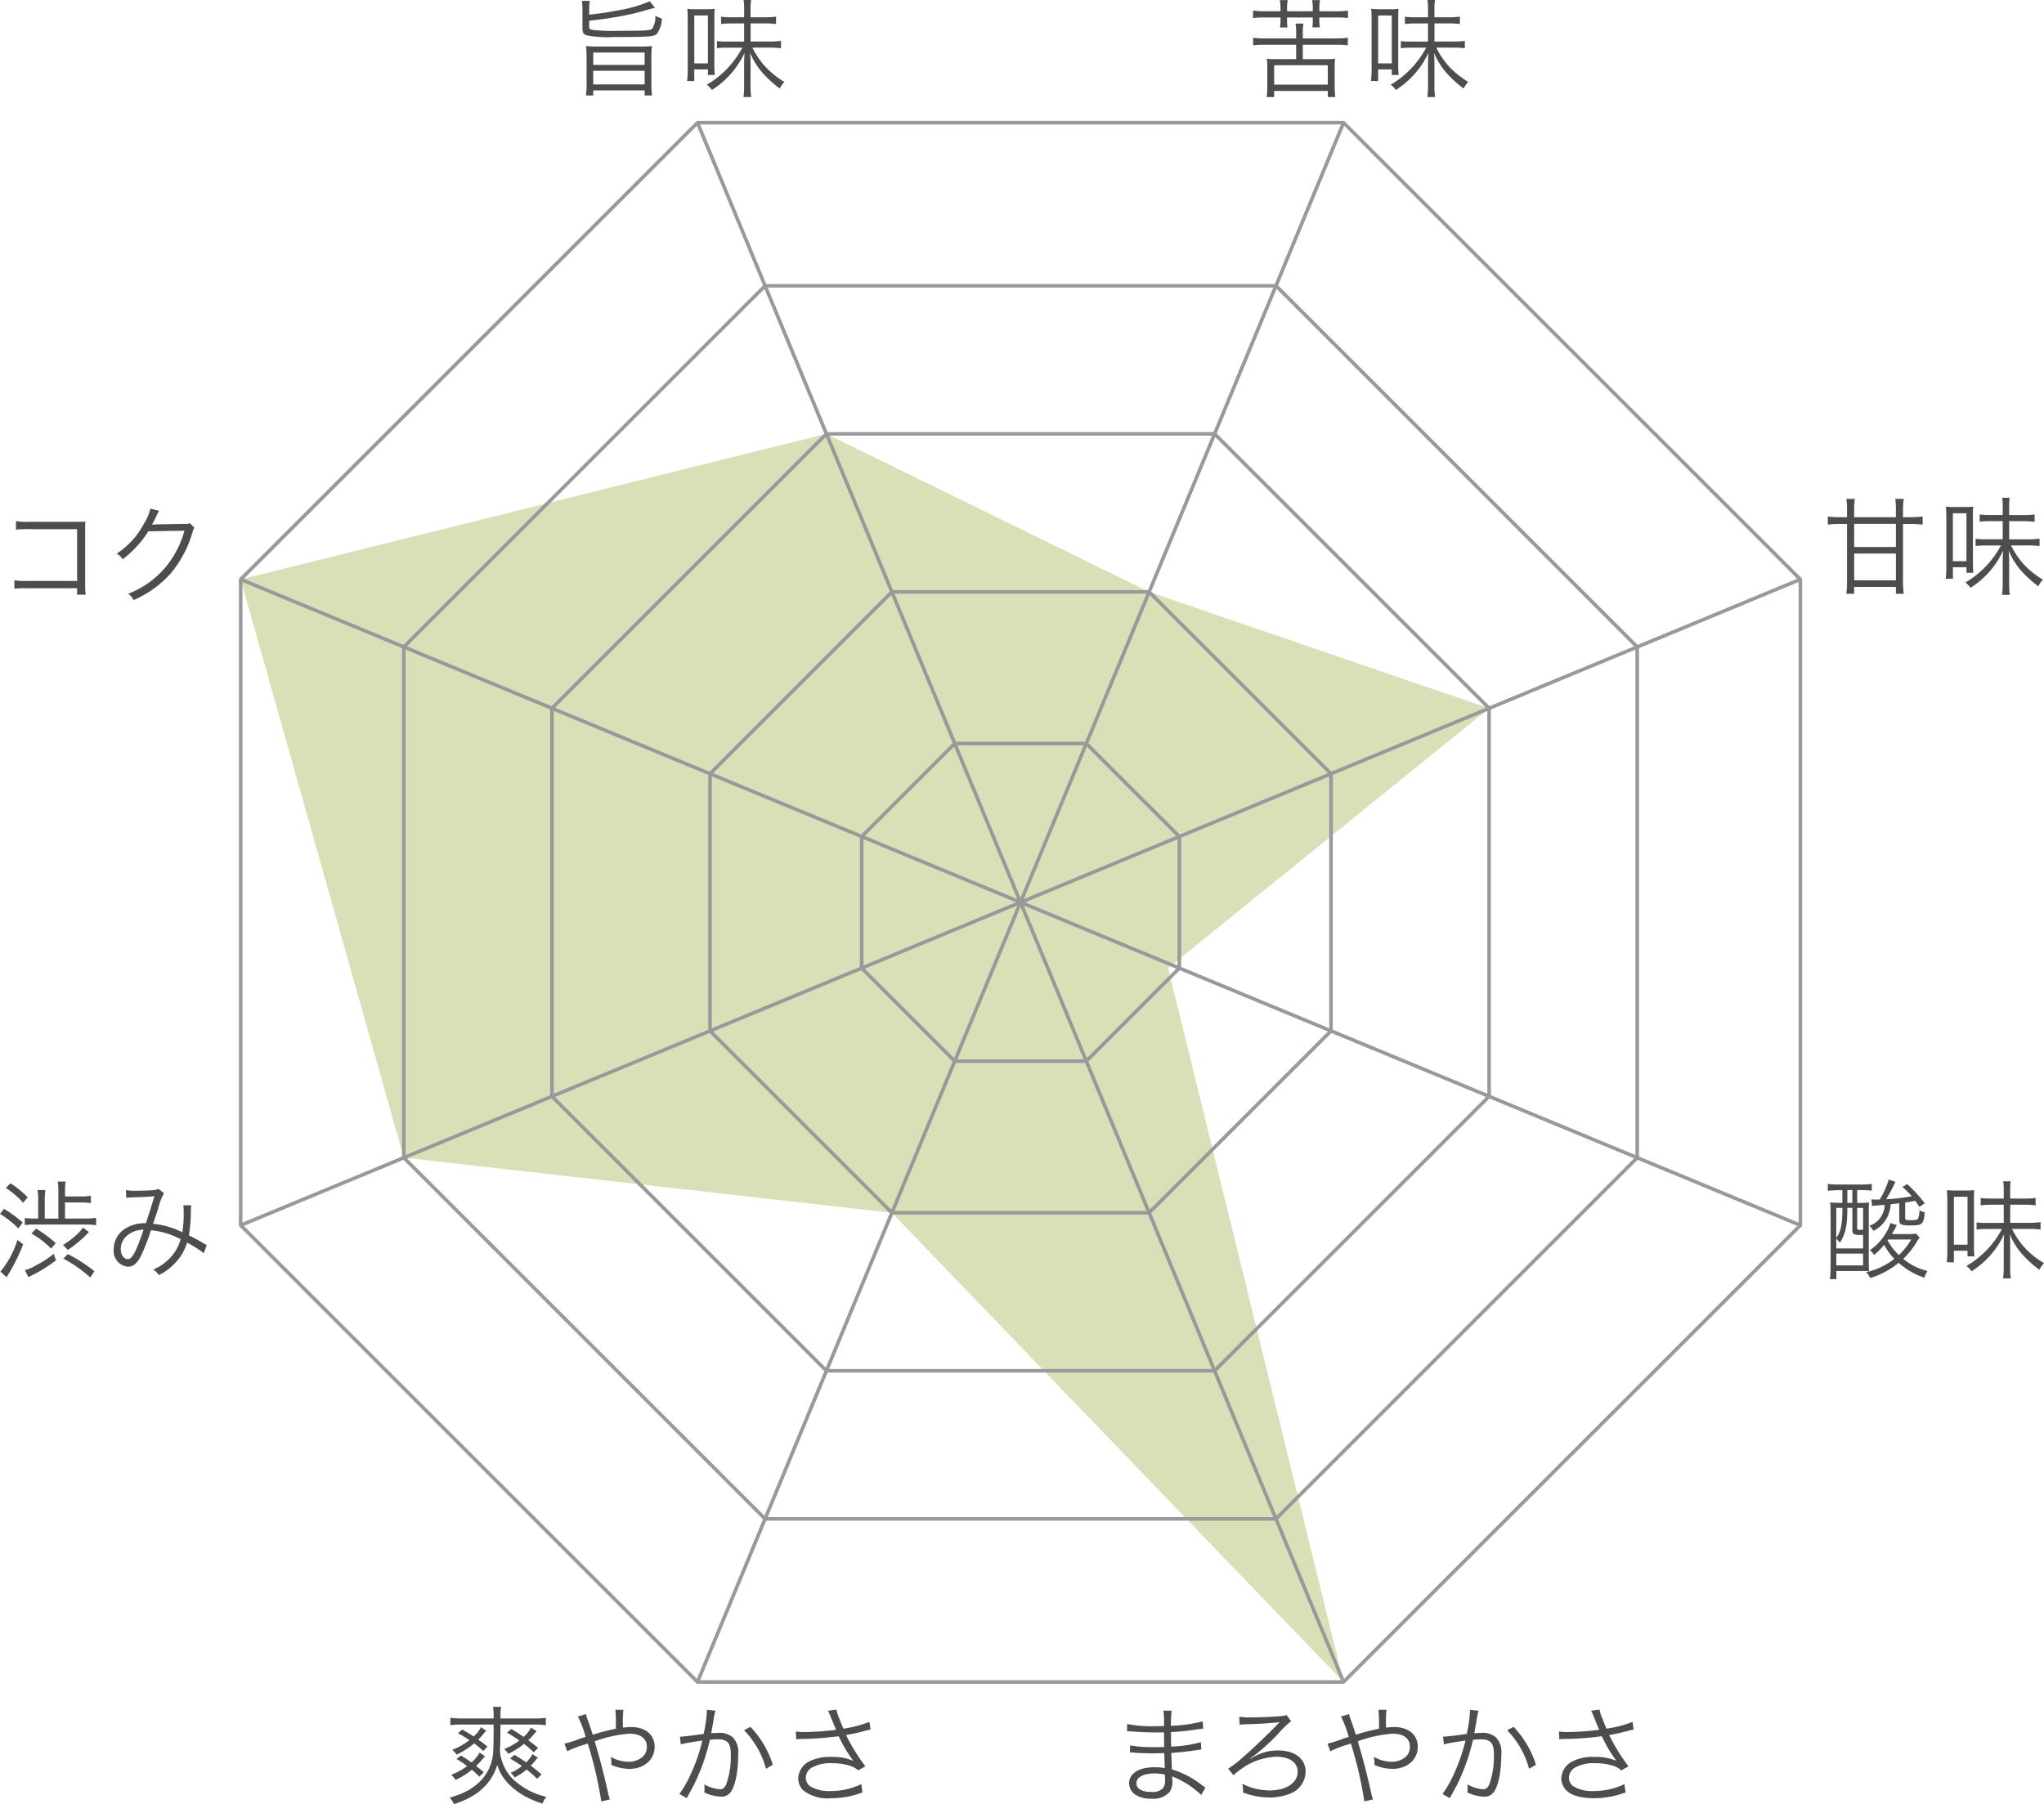 <svg id="lineup_bancha_graph" xmlns="http://www.w3.org/2000/svg" width="285.778" height="252.306" viewBox="0 0 285.778 252.306">
  <path id="パス_1031" data-name="パス 1031" d="M1175.875,1317.934l-45.118-22.1-81.9,20.35,22.81,80.877,68.24,7.7,63.144,65.62-24.526-99.841,44.876-36.327Z" transform="translate(-1015.212 -1235.158)" fill="#dbdfb8"/>
  <path id="パス_1032" data-name="パス 1032" d="M1193.608,1275.124h-71.429l-50.508,50.508v71.429l50.508,50.508h71.429l50.508-50.508v-71.429Z" transform="translate(-1015.212 -1235.158)" fill="none" stroke="#999" stroke-miterlimit="10" stroke-width="0.5"/>
  <path id="パス_1033" data-name="パス 1033" d="M1185.03,1295.833h-54.273l-38.377,38.377v54.273l38.377,38.377h54.273l38.377-38.377v-54.273Z" transform="translate(-1015.212 -1235.158)" fill="none" stroke="#999" stroke-miterlimit="10" stroke-width="0.5"/>
  <path id="パス_1034" data-name="パス 1034" d="M1175.875,1317.934h-35.964l-25.43,25.43v35.963l25.43,25.43h35.964l25.43-25.43v-35.963Z" transform="translate(-1015.212 -1235.158)" fill="none" stroke="#999" stroke-miterlimit="10" stroke-width="0.5"/>
  <path id="パス_1035" data-name="パス 1035" d="M1167.092,1339.14h-18.4l-13.008,13.008v18.4l13.008,13.008h18.4l13.008-13.008v-18.4Z" transform="translate(-1015.212 -1235.158)" fill="none" stroke="#999" stroke-miterlimit="10" stroke-width="0.5"/>
  <g id="グループ_206" data-name="グループ 206" transform="translate(-1015.212 -1235.158)">
    <path id="パス_1036" data-name="パス 1036" d="M1097.586,1238.848c0,.33.09.405.495.495a25.668,25.668,0,0,0,3.675.12c3.8,0,4.364-.03,4.649-.3a3.276,3.276,0,0,0,.436-1.815,3.589,3.589,0,0,0,.914.405,3.811,3.811,0,0,1-.7,2.13c-.436.4-.945.45-5.986.45a16.053,16.053,0,0,1-3.794-.225c-.48-.15-.63-.39-.63-1.02v-2.52a6.591,6.591,0,0,0-.09-1.29h1.125a5.019,5.019,0,0,0-.09,1.23v.7c1.529-.165,2.654-.33,3.854-.57a19.127,19.127,0,0,0,4.605-1.3l.735.9c-2.774.78-2.774.78-4.08,1.05-1.875.36-3.135.555-5.114.765Zm6.96,2.82a13.952,13.952,0,0,0,1.814-.075,13.99,13.99,0,0,0-.075,1.83v3.225a13.289,13.289,0,0,0,.09,1.86h-1.034v-.705h-7.186v.705h-1.019a13.133,13.133,0,0,0,.09-1.86v-3.225c0-.84-.031-1.335-.076-1.83a13.183,13.183,0,0,0,1.8.075Zm-6.391,2.565h7.186v-1.725h-7.186Zm0,2.73h7.186v-1.905h-7.186Z" fill="#4d4d4d"/>
    <path id="パス_1037" data-name="パス 1037" d="M1111.276,1246.483a11.993,11.993,0,0,0,.09-1.62v-7.02c0-.615-.029-1.11-.059-1.455a9.152,9.152,0,0,0,1.229.06h1.335a9.67,9.67,0,0,0,1.261-.06,12.987,12.987,0,0,0-.045,1.4v6.21a16.376,16.376,0,0,0,.06,1.65h-.96v-.78h-1.906v1.62Zm1.005-2.46h1.906v-6.7h-1.906Zm9.855-6.45a10.446,10.446,0,0,0,1.575-.09v1.035a11.84,11.84,0,0,0-1.59-.09h-1.965v2.535h2.535a11.977,11.977,0,0,0,1.71-.09v1.035a11.737,11.737,0,0,0-1.695-.09h-2.3a11.775,11.775,0,0,0,1.651,2.49,12.109,12.109,0,0,0,2.819,2.3,3.968,3.968,0,0,0-.645.93,16.539,16.539,0,0,1-2.415-2.2,10.1,10.1,0,0,1-1.724-2.79c.045.555.059.975.059,1.65v2.94a10.46,10.46,0,0,0,.09,1.59h-1.08a12.135,12.135,0,0,0,.09-1.59v-2.94c0-.57,0-.765.06-1.65a12.235,12.235,0,0,1-4.559,5.19,3.357,3.357,0,0,0-.721-.735,13.086,13.086,0,0,0,4.965-5.175h-2.1a8.644,8.644,0,0,0-1.44.075v-1.005a8.729,8.729,0,0,0,1.455.075h2.34v-2.535h-1.68a11.959,11.959,0,0,0-1.545.075V1237.5a14.8,14.8,0,0,0,1.545.075h1.68v-1.2a6.6,6.6,0,0,0-.074-1.215h1.05a6.679,6.679,0,0,0-.076,1.215v1.2Z" fill="#4d4d4d"/>
  </g>
  <g id="グループ_207" data-name="グループ 207" transform="translate(-1015.212 -1235.158)">
    <path id="パス_1038" data-name="パス 1038" d="M1194.241,1236.253a6.319,6.319,0,0,0-.091-1.08h1.1a6.3,6.3,0,0,0-.091,1.08v.48h3.6v-.48a6.432,6.432,0,0,0-.09-1.08h1.095a6.072,6.072,0,0,0-.09,1.08v.48h2.324a11.927,11.927,0,0,0,1.681-.09v1.035a12.4,12.4,0,0,0-1.681-.075h-2.324v.405a5.33,5.33,0,0,0,.074.975h-1.05a6.662,6.662,0,0,0,.061-.975v-.405h-3.6v.405a6.624,6.624,0,0,0,.061.99h-1.05a6.337,6.337,0,0,0,.075-.99v-.405h-2.176a12.132,12.132,0,0,0-1.664.075v-1.035a11.947,11.947,0,0,0,1.664.09h2.176Zm6.555,7.17a7.249,7.249,0,0,0,1.095-.06,7.118,7.118,0,0,0-.076,1.2v2.805a9.919,9.919,0,0,0,.09,1.365h-1.049v-.855h-7.5v.855h-1.05a10.273,10.273,0,0,0,.09-1.365v-2.805a7.469,7.469,0,0,0-.075-1.2,7.232,7.232,0,0,0,1.095.06h3.015v-2.01h-4.32a15.771,15.771,0,0,0-1.695.075v-1.05a11.851,11.851,0,0,0,1.695.09h4.32v-.855a5.25,5.25,0,0,0-.09-1.215h1.109a6.8,6.8,0,0,0-.09,1.215v.855h4.606a11.839,11.839,0,0,0,1.694-.09v1.05a16.174,16.174,0,0,0-1.694-.075h-4.606v2.01Zm-7.44,3.57h7.5v-2.715h-7.5Z" fill="#4d4d4d"/>
    <path id="パス_1039" data-name="パス 1039" d="M1206.891,1246.483a12.156,12.156,0,0,0,.09-1.62v-7.02c0-.615-.03-1.11-.06-1.455a9.15,9.15,0,0,0,1.229.06h1.335a9.661,9.661,0,0,0,1.261-.06,12.953,12.953,0,0,0-.045,1.4v6.21a16.34,16.34,0,0,0,.06,1.65h-.96v-.78H1207.9v1.62Zm1.005-2.46h1.905v-6.7H1207.9Zm9.854-6.45a10.443,10.443,0,0,0,1.575-.09v1.035a11.836,11.836,0,0,0-1.59-.09h-1.964v2.535h2.535a12,12,0,0,0,1.71-.09v1.035a11.763,11.763,0,0,0-1.7-.09h-2.295a11.813,11.813,0,0,0,1.651,2.49,12.127,12.127,0,0,0,2.819,2.3,3.935,3.935,0,0,0-.644.93,16.432,16.432,0,0,1-2.415-2.2,10.076,10.076,0,0,1-1.725-2.79c.045.555.06.975.06,1.65v2.94a10.467,10.467,0,0,0,.089,1.59h-1.08a12.157,12.157,0,0,0,.09-1.59v-2.94c0-.57,0-.765.061-1.65a12.244,12.244,0,0,1-4.56,5.19,3.313,3.313,0,0,0-.721-.735,13.086,13.086,0,0,0,4.965-5.175h-2.1a8.667,8.667,0,0,0-1.441.075v-1.005a8.731,8.731,0,0,0,1.455.075h2.34v-2.535h-1.68a11.932,11.932,0,0,0-1.544.075V1237.5a14.775,14.775,0,0,0,1.544.075h1.68v-1.2a6.513,6.513,0,0,0-.074-1.215h1.05a6.705,6.705,0,0,0-.075,1.215v1.2Z" fill="#4d4d4d"/>
  </g>
  <g id="グループ_208" data-name="グループ 208" transform="translate(-1015.212 -1235.158)">
    <path id="パス_1040" data-name="パス 1040" d="M1280.286,1306.648a11.242,11.242,0,0,0-.09-1.725h1.186a11.282,11.282,0,0,0-.106,1.725v.84h.975a13.872,13.872,0,0,0,1.771-.1v1.14a14.8,14.8,0,0,0-1.771-.1h-.975v7.995a14.19,14.19,0,0,0,.106,1.77h-1.1v-.96h-5.834v.96h-1.095a12.128,12.128,0,0,0,.1-1.755v-8.01h-.976a11.5,11.5,0,0,0-1.71.1v-1.14a11.1,11.1,0,0,0,1.71.1h.976v-.9a9.748,9.748,0,0,0-.1-1.665h1.185a11.987,11.987,0,0,0-.09,1.665v.9h5.834Zm-5.834,1.77v3.24h5.834v-3.24Zm0,4.155v3.735h5.834v-3.735Z" fill="#4d4d4d"/>
    <path id="パス_1041" data-name="パス 1041" d="M1287.243,1316.1a12.014,12.014,0,0,0,.09-1.62v-7.02c0-.615-.029-1.11-.06-1.455a9.193,9.193,0,0,0,1.23.06h1.335a9.7,9.7,0,0,0,1.261-.06,12.67,12.67,0,0,0-.045,1.395v6.21a16.384,16.384,0,0,0,.059,1.65h-.96v-.78h-1.9v1.62Zm1.005-2.46h1.9v-6.7h-1.9Zm9.855-6.45a10.443,10.443,0,0,0,1.575-.09v1.035a11.825,11.825,0,0,0-1.59-.09h-1.965v2.535h2.535a11.978,11.978,0,0,0,1.71-.09v1.035a11.738,11.738,0,0,0-1.7-.09h-2.295a11.778,11.778,0,0,0,1.65,2.49,12.136,12.136,0,0,0,2.82,2.3,3.964,3.964,0,0,0-.645.93,16.49,16.49,0,0,1-2.415-2.2,10.08,10.08,0,0,1-1.724-2.79c.044.555.059.975.059,1.65v2.94a10.444,10.444,0,0,0,.09,1.59h-1.08a12.33,12.33,0,0,0,.09-1.59v-2.94c0-.57,0-.765.06-1.65a12.235,12.235,0,0,1-4.559,5.19,3.357,3.357,0,0,0-.721-.735,13.1,13.1,0,0,0,4.965-5.175h-2.1a8.628,8.628,0,0,0-1.44.075V1310.5a8.74,8.74,0,0,0,1.455.075h2.34v-2.535h-1.68a11.957,11.957,0,0,0-1.545.075v-1.005a14.78,14.78,0,0,0,1.545.075h1.68v-1.2a6.485,6.485,0,0,0-.075-1.215h1.05a6.785,6.785,0,0,0-.075,1.215v1.2Z" fill="#4d4d4d"/>
  </g>
  <g id="グループ_209" data-name="グループ 209" transform="translate(-1015.212 -1235.158)">
    <path id="パス_1042" data-name="パス 1042" d="M1272.217,1401.606a10.648,10.648,0,0,0-1.455.09v-.975a9.621,9.621,0,0,0,1.455.09h3.3a9.161,9.161,0,0,0,1.394-.09v.96a9.521,9.521,0,0,0-1.38-.09h-.659v1.785h.494a11.425,11.425,0,0,0,1.17-.045,13.944,13.944,0,0,0-.045,1.575v6.675l.016.795.015.555c-.225-.015-.855-.03-1.23-.03h-3.33v1.14h-.9a13.221,13.221,0,0,0,.089-1.71v-7.4c0-.645-.014-1.125-.059-1.62a8.053,8.053,0,0,0,1.184.06h.526v-1.77Zm-.27,8.145h3.749v-1.905c-.3.015-.389.015-.464.015a1.436,1.436,0,0,1-.871-.165c-.134-.105-.165-.225-.165-.66v-2.955h-.7v.165c0,2.31-.285,3.57-1.051,4.71a3.372,3.372,0,0,0-.494-.585Zm0-1.47c.63-.84.855-1.89.855-4.05v-.15h-.855Zm0,3.84h3.749v-1.65h-3.749Zm1.545-8.745h.7v-1.785h-.7Zm1.38,3.45c0,.285.029.315.3.315h.524v-3.06h-.824Zm7.2.915a5.586,5.586,0,0,0,1.005-.075l.526.555a6.4,6.4,0,0,0-.391.585,11.307,11.307,0,0,1-1.9,2.4,8.3,8.3,0,0,0,3.389,1.695,4.541,4.541,0,0,0-.45.945,10.585,10.585,0,0,1-3.585-2.085,11.608,11.608,0,0,1-3.989,2.13,2.9,2.9,0,0,0-.54-.826,9.932,9.932,0,0,0,3.93-1.859,8.969,8.969,0,0,1-1.425-1.95,10.448,10.448,0,0,1-1.41,1.41,2.515,2.515,0,0,0-.585-.675,7.475,7.475,0,0,0,2.25-2.415,5.09,5.09,0,0,0,.615-1.38l.9.285a14.434,14.434,0,0,1-.7,1.26Zm-1.32-4.3c-.449.045-.659.075-1.2.135a4.933,4.933,0,0,1-.42,1.695,4.257,4.257,0,0,1-1.995,2.025,2.851,2.851,0,0,0-.555-.72,3.137,3.137,0,0,0,2.13-2.925c-1.365.1-1.365.1-1.755.165l-.1-.93a6.617,6.617,0,0,0,.764.03h.391a11.64,11.64,0,0,0,1.274-2.805l.931.33a25.342,25.342,0,0,1-1.29,2.43,28.231,28.231,0,0,0,3.569-.42,10.3,10.3,0,0,0-1.29-1.29l.646-.42a17.729,17.729,0,0,1,2.46,2.7l-.75.495c-.271-.42-.361-.54-.571-.855-.929.18-.929.18-1.41.24v2.175c0,.27.09.3.75.3s.946-.045,1.05-.2a2.94,2.94,0,0,0,.181-1.215,1.875,1.875,0,0,0,.75.315c-.151,1.695-.3,1.83-2.04,1.83-1.306,0-1.516-.12-1.516-.825Zm-1.545,5.055c-.029.045-.045.06-.09.12a8.21,8.21,0,0,0,1.575,2.055,9.516,9.516,0,0,0,1.741-2.175Z" fill="#4d4d4d"/>
    <path id="パス_1043" data-name="パス 1043" d="M1287.386,1411.686a12.156,12.156,0,0,0,.09-1.62v-7.02c0-.615-.03-1.11-.06-1.455a9.157,9.157,0,0,0,1.23.06h1.335a9.654,9.654,0,0,0,1.26-.06,12.987,12.987,0,0,0-.045,1.4v6.21a16.376,16.376,0,0,0,.06,1.65h-.96v-.78h-1.905v1.62Zm1.005-2.46h1.905v-6.7h-1.905Zm9.854-6.45a10.434,10.434,0,0,0,1.575-.09v1.035a11.831,11.831,0,0,0-1.589-.09h-1.965v2.535h2.535a12,12,0,0,0,1.71-.09v1.035a11.763,11.763,0,0,0-1.7-.09h-2.294a11.778,11.778,0,0,0,1.65,2.49,12.15,12.15,0,0,0,2.819,2.3,3.935,3.935,0,0,0-.644.93,16.486,16.486,0,0,1-2.415-2.2,10.079,10.079,0,0,1-1.725-2.79c.045.555.06.975.06,1.65v2.94a10.315,10.315,0,0,0,.09,1.589h-1.081a12.109,12.109,0,0,0,.09-1.589v-2.94c0-.57,0-.765.061-1.65a12.244,12.244,0,0,1-4.56,5.19,3.33,3.33,0,0,0-.72-.735,13.09,13.09,0,0,0,4.964-5.175h-2.1a8.667,8.667,0,0,0-1.441.075v-1.005a8.732,8.732,0,0,0,1.455.075h2.34v-2.535h-1.679a11.94,11.94,0,0,0-1.545.075V1402.7a14.782,14.782,0,0,0,1.545.075h1.679v-1.2a6.513,6.513,0,0,0-.074-1.215h1.05a6.705,6.705,0,0,0-.075,1.215v1.2Z" fill="#4d4d4d"/>
  </g>
  <g id="グループ_210" data-name="グループ 210" transform="translate(-1015.212 -1235.158)">
    <path id="パス_1044" data-name="パス 1044" d="M1015.782,1404.216a18.7,18.7,0,0,1,2.61,1.905l-.616.825a12.469,12.469,0,0,0-2.564-2.025Zm2.67,4.95a25.543,25.543,0,0,1-1.98,4.05c-.18.3-.225.39-.315.569l-.885-.794a12.832,12.832,0,0,0,2.37-4.425Zm-1.785-8.535a13.54,13.54,0,0,1,2.415,1.965l-.63.765a11.963,11.963,0,0,0-2.415-2.07Zm10.44,4.935a10.384,10.384,0,0,0,1.544-.09v1.02a11.129,11.129,0,0,0-1.544-.09h-6.991a9.429,9.429,0,0,0-1.439.075v-.99a8.776,8.776,0,0,0,1.41.075h.465v-2.685a8.485,8.485,0,0,0-.09-1.3h1.1a8.153,8.153,0,0,0-.09,1.32v2.67h1.9v-3.885a7.906,7.906,0,0,0-.09-1.29h1.111a7.733,7.733,0,0,0-.09,1.305v.78h2.25a8.871,8.871,0,0,0,1.364-.09v1.02a9.367,9.367,0,0,0-1.38-.09H1024.3v2.25Zm-4.065,5.835a19.535,19.535,0,0,1-3.255,2.055c-.3.15-.42.21-.6.315l-.5-.991a6,6,0,0,0,1.606-.689,13.326,13.326,0,0,0,2.43-1.59Zm-2.775-4.425a17.916,17.916,0,0,1,2.745,2.04l-.66.75a12.62,12.62,0,0,0-2.745-2.1Zm3.764,2.28a11.33,11.33,0,0,0,1.71-1.26,5.84,5.84,0,0,0,1.066-1.155l.84.615a17.38,17.38,0,0,1-2.956,2.505Zm3.811,4.559a18.749,18.749,0,0,0-3.766-2.639l.615-.645a22.419,22.419,0,0,1,3.72,2.4Z" fill="#4d4d4d"/>
    <path id="パス_1045" data-name="パス 1045" d="M1032.815,1401.591a7.144,7.144,0,0,0,1.455.09c.824,0,2.024-.045,2.519-.1a1.1,1.1,0,0,0,.555-.18l.8.63a7.9,7.9,0,0,0-.824,2.175c-.331,1.02-.436,1.3-.706,2.1a11.761,11.761,0,0,1,4.095,1.185,17,17,0,0,0,.18-3.045,3.638,3.638,0,0,0-.06-.735l1.125.015a5.709,5.709,0,0,0-.06.93,20.5,20.5,0,0,1-.27,3.255c.81.42,1.32.69,2.055,1.125a2.788,2.788,0,0,0,.434.225l-.4,1.155a17.339,17.339,0,0,0-2.34-1.485,7.081,7.081,0,0,1-1.545,2.715,8.118,8.118,0,0,1-2.385,1.83,3.872,3.872,0,0,0-.795-.781,6.585,6.585,0,0,0,2.43-1.724,5.83,5.83,0,0,0,1.38-2.52,11.054,11.054,0,0,0-4.139-1.245,29.262,29.262,0,0,1-1.411,3.615c-.54,1.035-1.094,1.485-1.815,1.485a2.215,2.215,0,0,1-1.979-2.46,3.368,3.368,0,0,1,1.785-2.97,4.9,4.9,0,0,1,2.7-.645c.495-1.47.675-2.04,1.2-3.78-1.184.09-1.41.1-2.835.15a8.242,8.242,0,0,0-1.095.075Zm0,6.51a2.49,2.49,0,0,0-.72,1.725c0,.795.434,1.425.974,1.425.616,0,1.125-.93,2.22-4.125A3.633,3.633,0,0,0,1032.815,1408.1Z" fill="#4d4d4d"/>
  </g>
  <g id="グループ_211" data-name="グループ 211" transform="translate(-1015.212 -1235.158)">
    <path id="パス_1046" data-name="パス 1046" d="M1090.028,1475.48a10.017,10.017,0,0,0,1.5-.09v1.035a10.423,10.423,0,0,0-1.5-.09h-4.844c-.016,2.43-.016,2.43-.076,3.54a4.86,4.86,0,0,0,.361,1.754,5.816,5.816,0,0,0,1.784,2.625,10.052,10.052,0,0,0,4.35,2.19,2.952,2.952,0,0,0-.539.945c-3.316-1.02-5.715-3.09-6.316-5.429-.854,2.7-2.79,4.454-6.059,5.5a4.425,4.425,0,0,0-.6-.915c2.729-.735,4.515-2.055,5.46-3.974a6.753,6.753,0,0,0,.63-2.85c.045-.87.045-.87.045-3.39h-4.545a10.864,10.864,0,0,0-1.5.09v-1.035a10.15,10.15,0,0,0,1.5.09h4.545a10.367,10.367,0,0,0-.076-1.62h1.125a8.277,8.277,0,0,0-.089,1.62Zm-7.785,8.129c-.524-.495-.72-.675-1.064-.96a10.059,10.059,0,0,1-2.281,1.425,3.322,3.322,0,0,0-.6-.72,8.674,8.674,0,0,0,2.22-1.215,13.31,13.31,0,0,0-1.486-1l.646-.48c.66.42.87.555,1.455.974a5.2,5.2,0,0,0,1.139-1.379l.75.51c-.075.089-.075.089-.45.524a8.5,8.5,0,0,1-.8.825c.33.255.526.42,1.08.885Zm-2.4-6.584c.809.465,1.08.63,1.59.975a4.252,4.252,0,0,0,1.019-1.29l.75.48a2.67,2.67,0,0,0-.359.405,7.391,7.391,0,0,1-.766.84c.481.345.691.494,1.29.974l-.585.615c-.569-.51-.795-.689-1.274-1.064a10.84,10.84,0,0,1-2.46,1.574,3.65,3.65,0,0,0-.6-.675,8.871,8.871,0,0,0,2.4-1.349,15.624,15.624,0,0,0-1.606-.96Zm6.854-.075c.84.51,1.125.69,1.725,1.11a4.129,4.129,0,0,0,1.02-1.305l.81.51c-.075.06-.24.255-.314.33-.016.03-.166.2-.42.48a4.2,4.2,0,0,1-.451.449c.555.4.75.556,1.38,1.081l-.615.6c-.63-.586-.84-.765-1.35-1.171a10.642,10.642,0,0,1-2.219,1.395,2.535,2.535,0,0,0-.571-.675,7.835,7.835,0,0,0,2.13-1.2c-.554-.375-.855-.569-1.724-1.094Zm.45,3.615c.855.524,1.125.705,1.621,1.05a3.73,3.73,0,0,0,.884-1.155l.765.51c-.12.119-.21.224-.435.494a6.389,6.389,0,0,1-.57.615c.54.405.78.6,1.515,1.215l-.614.615c-.691-.645-.931-.855-1.471-1.29-.239.2-.449.36-.735.571-.06.029-.36.209-.93.554a2.956,2.956,0,0,0-.585-.659,6.9,6.9,0,0,0,1.6-.946c-.525-.375-.825-.554-1.665-1.064Z" fill="#4d4d4d"/>
    <path id="パス_1047" data-name="パス 1047" d="M1097.14,1474.865a6.024,6.024,0,0,0,.285.915c.3.885.45,1.3.66,1.98a26.6,26.6,0,0,1,3.225-.84,20.77,20.77,0,0,0-.06-2.655h1.125a14.147,14.147,0,0,0-.075,2.025c0,.015,0,.3.015.48a7.537,7.537,0,0,1,1.125-.09c2.009,0,3.3,1.08,3.3,2.76,0,1.8-1.469,3.089-3.524,3.089a6.351,6.351,0,0,1-2.535-.555,2.3,2.3,0,0,0,.014-.27,6.565,6.565,0,0,0-.089-.855,5.1,5.1,0,0,0,2.52.69,3.038,3.038,0,0,0,1.8-.585,1.818,1.818,0,0,0,.72-1.529c0-1.14-.885-1.815-2.4-1.815a17.673,17.673,0,0,0-4.889,1.065c.765,2.549,1.3,4.664,1.935,7.484a4.767,4.767,0,0,0,.194.645l-1.214.27a53.473,53.473,0,0,0-1.89-8.1,6.888,6.888,0,0,1-.811.27,14.331,14.331,0,0,0-2.054.825l-.39-1.066a16.149,16.149,0,0,0,2.2-.7c.375-.135.525-.165.765-.24a15.066,15.066,0,0,0-1.08-2.85Z" fill="#4d4d4d"/>
    <path id="パス_1048" data-name="パス 1048" d="M1110.275,1478.03c.54-.015,2.1-.2,3.315-.39a18.24,18.24,0,0,0,.45-3.18v-.195l1.2.135a9.222,9.222,0,0,0-.285,1.44c-.075.435-.18.99-.314,1.71a8.7,8.7,0,0,1,.884-.045,2.871,2.871,0,0,1,2.161.63,3.032,3.032,0,0,1,.734,2.415c0,2.294-.39,4.289-1.005,5.159a1.567,1.567,0,0,1-1.47.7,5.635,5.635,0,0,1-2.264-.585,3.382,3.382,0,0,0,.029-.525,2.909,2.909,0,0,0-.045-.6,5.61,5.61,0,0,0,2.235.69c.375,0,.661-.24.855-.72a11.61,11.61,0,0,0,.63-4.17c0-1.589-.449-2.1-1.845-2.1a8.426,8.426,0,0,0-1.08.075,28.3,28.3,0,0,1-2.265,6.359c-.195.36-.509.96-.974,1.8l-1.021-.6a14.428,14.428,0,0,0,1.561-2.715,24.822,24.822,0,0,0,1.649-4.754c-1.29.2-2.01.315-2.144.345a8.262,8.262,0,0,0-.87.195Zm9.855-1.38a13.563,13.563,0,0,1,3.135,5.31l-.96.554a12.276,12.276,0,0,0-3.06-5.384Z" fill="#4d4d4d"/>
    <path id="パス_1049" data-name="パス 1049" d="M1126.482,1477.3a6.568,6.568,0,0,0,1.155.075,35.048,35.048,0,0,0,4.47-.315c-.226-.51-.466-1.11-.736-1.785-.165-.39-.255-.6-.389-.87l1.184-.165a4.777,4.777,0,0,0,.435,1.35,12.359,12.359,0,0,0,.54,1.32,17.548,17.548,0,0,0,3.63-.945l.15,1.065c-.315.06-.435.09-.885.21-.9.24-1.08.285-2.025.465l-.51.105a27.771,27.771,0,0,0,2.7,4.364l-1.005.57a2.981,2.981,0,0,0-1.035-.614,8.1,8.1,0,0,0-2.625-.391,5.311,5.311,0,0,0-2.849.63,1.7,1.7,0,0,0-.811,1.4,1.5,1.5,0,0,0,.57,1.17,5.08,5.08,0,0,0,2.925.69,9.886,9.886,0,0,0,4.26-.96l.165,1.155a12.434,12.434,0,0,1-4.41.81,5.5,5.5,0,0,1-3.9-1.125,2.418,2.418,0,0,1-.674-1.65,2.8,2.8,0,0,1,1.694-2.445,6.376,6.376,0,0,1,2.91-.555,7.489,7.489,0,0,1,3.1.54,18.241,18.241,0,0,1-1.8-2.939c-.165-.315-.165-.345-.255-.495a44.121,44.121,0,0,1-5.34.39,3.317,3.317,0,0,0-.585.045Z" fill="#4d4d4d"/>
  </g>
  <g id="グループ_212" data-name="グループ 212" transform="translate(-1015.212 -1235.158)">
    <path id="パス_1050" data-name="パス 1050" d="M1183.155,1486.174a12.062,12.062,0,0,0-3.059-2.145c-.255-.135-.6-.285-1.005-.45a4.452,4.452,0,0,1,.029.54,2.6,2.6,0,0,1-.375,1.635,3.016,3.016,0,0,1-2.534.945,3.907,3.907,0,0,1-2.325-.6,1.961,1.961,0,0,1-.81-1.575c0-.99.78-1.77,2.1-2.07a6.525,6.525,0,0,1,1.559-.15,6.684,6.684,0,0,1,1.351.12c-.016-.045-.016-.045-.016-.18a1.267,1.267,0,0,1-.014-.165c-.015-.135-.015-.45-.031-.885-.014-.194-.014-.48-.03-.869-.539.014-1.289.03-1.769.03-.9,0-1.6-.03-2.536-.1a3.591,3.591,0,0,0-.375-.016h-.12l.016-.989a18.426,18.426,0,0,0,3.435.239c.389,0,.915,0,1.335-.014l-.031-2.055c-.434.015-.675.015-1.019.015-1.095,0-2.31-.045-3.66-.15a1.818,1.818,0,0,0-.27-.015,1.224,1.224,0,0,0-.21.015l.015-1.02a18.638,18.638,0,0,0,3.84.3c.3,0,.81-.015,1.3-.015a11.693,11.693,0,0,0-.074-2.16h1.154a16.778,16.778,0,0,0-.1,2.115,21.142,21.142,0,0,0,4.439-.615l.075,1.02c-.254.015-.254.015-1.035.12a31.149,31.149,0,0,1-3.479.36c.014,1.23.014,1.23.029,2.024a17.992,17.992,0,0,0,4.155-.615l.06,1.036c-.194.015-.345.029-.869.105-1.035.164-2.221.285-3.33.359.03.841.03.841.09,2.3a13.156,13.156,0,0,1,4.184,2.19,5.26,5.26,0,0,0,.51.345Zm-5.069-2.835a5.507,5.507,0,0,0-1.53-.165c-1.486,0-2.46.54-2.46,1.335s.75,1.245,2.054,1.245a2.17,2.17,0,0,0,1.651-.495,1.965,1.965,0,0,0,.3-1.35Z" fill="#4d4d4d"/>
    <path id="パス_1051" data-name="パス 1051" d="M1188.477,1475.24a8.988,8.988,0,0,0,1.665.09c1.394,0,3.3-.09,4.335-.195a1.8,1.8,0,0,0,.615-.135l.63.87a11.9,11.9,0,0,0-1.62,1.545,27.3,27.3,0,0,1-4.1,3.674l.045.046a6.706,6.706,0,0,1,3.809-1.185c2.385,0,3.9,1.155,3.9,2.984a3.345,3.345,0,0,1-1.949,2.97,7.669,7.669,0,0,1-3.2.63,10.437,10.437,0,0,1-3.614-.705,1.922,1.922,0,0,0,.015-.27,5.737,5.737,0,0,0-.106-.945,8.472,8.472,0,0,0,3.825.93c2.326,0,3.915-1.065,3.915-2.61,0-1.3-1.139-2.1-2.985-2.1a8.907,8.907,0,0,0-4.814,1.649,7.564,7.564,0,0,0-1.17.945l-.75-.93a14.307,14.307,0,0,0,1.95-1.485c1.559-1.365,3.6-3.3,4.979-4.739a1.47,1.47,0,0,1,.135-.15l.12-.12-.03-.015a.752.752,0,0,0-.194.03c-.646.1-2.595.225-4.276.27a6.08,6.08,0,0,0-1.08.075Z" fill="#4d4d4d"/>
    <path id="パス_1052" data-name="パス 1052" d="M1203.833,1474.865a6.024,6.024,0,0,0,.285.915c.3.885.45,1.3.66,1.98a26.6,26.6,0,0,1,3.225-.84,20.77,20.77,0,0,0-.06-2.655h1.125a14.167,14.167,0,0,0-.075,2.025c0,.015,0,.3.015.48a7.545,7.545,0,0,1,1.125-.09c2.01,0,3.3,1.08,3.3,2.76,0,1.8-1.47,3.089-3.525,3.089a6.352,6.352,0,0,1-2.535-.555,2.155,2.155,0,0,0,.015-.27,6.661,6.661,0,0,0-.09-.855,5.1,5.1,0,0,0,2.52.69,3.038,3.038,0,0,0,1.8-.585,1.815,1.815,0,0,0,.72-1.529c0-1.14-.885-1.815-2.4-1.815a17.685,17.685,0,0,0-4.89,1.065c.766,2.549,1.305,4.664,1.935,7.484a4.76,4.76,0,0,0,.195.645l-1.215.27a53.351,53.351,0,0,0-1.89-8.1,6.733,6.733,0,0,1-.81.27,14.3,14.3,0,0,0-2.055.825l-.39-1.066a16.149,16.149,0,0,0,2.2-.7c.375-.135.525-.165.765-.24a15.066,15.066,0,0,0-1.08-2.85Z" fill="#4d4d4d"/>
    <path id="パス_1053" data-name="パス 1053" d="M1216.969,1478.03c.54-.015,2.1-.2,3.314-.39a18.24,18.24,0,0,0,.45-3.18v-.195l1.2.135a9.063,9.063,0,0,0-.286,1.44c-.075.435-.179.99-.314,1.71a8.719,8.719,0,0,1,.885-.045,2.87,2.87,0,0,1,2.16.63,3.032,3.032,0,0,1,.734,2.415c0,2.294-.389,4.289-1.005,5.159a1.565,1.565,0,0,1-1.469.7,5.635,5.635,0,0,1-2.265-.585,3.382,3.382,0,0,0,.029-.525,2.909,2.909,0,0,0-.045-.6,5.614,5.614,0,0,0,2.236.69q.563,0,.854-.72a11.589,11.589,0,0,0,.63-4.17c0-1.589-.449-2.1-1.845-2.1a8.426,8.426,0,0,0-1.08.075,28.307,28.307,0,0,1-2.264,6.359c-.2.36-.51.96-.975,1.8l-1.02-.6a14.44,14.44,0,0,0,1.56-2.715,24.887,24.887,0,0,0,1.65-4.754c-1.29.2-2.01.315-2.145.345a8.262,8.262,0,0,0-.87.195Zm9.854-1.38a13.551,13.551,0,0,1,3.135,5.31l-.96.554a12.263,12.263,0,0,0-3.059-5.384Z" fill="#4d4d4d"/>
    <path id="パス_1054" data-name="パス 1054" d="M1233.175,1477.3a6.574,6.574,0,0,0,1.155.075,35.035,35.035,0,0,0,4.47-.315c-.226-.51-.466-1.11-.735-1.785-.166-.39-.255-.6-.39-.87l1.184-.165a4.777,4.777,0,0,0,.435,1.35,12.359,12.359,0,0,0,.54,1.32,17.548,17.548,0,0,0,3.63-.945l.15,1.065c-.315.06-.434.09-.884.21-.9.24-1.081.285-2.026.465-.359.075-.359.075-.51.105a27.783,27.783,0,0,0,2.7,4.364l-1.005.57a3,3,0,0,0-1.035-.614,8.1,8.1,0,0,0-2.625-.391,5.317,5.317,0,0,0-2.85.63,1.7,1.7,0,0,0-.811,1.4,1.5,1.5,0,0,0,.571,1.17,5.075,5.075,0,0,0,2.925.69,9.885,9.885,0,0,0,4.259-.96l.165,1.155a12.43,12.43,0,0,1-4.41.81c-1.829,0-3.21-.405-3.9-1.125a2.415,2.415,0,0,1-.675-1.65,2.8,2.8,0,0,1,1.694-2.445,6.379,6.379,0,0,1,2.91-.555,7.489,7.489,0,0,1,3.1.54,18.4,18.4,0,0,1-1.8-2.939c-.165-.315-.165-.345-.255-.495a44.125,44.125,0,0,1-5.34.39,3.318,3.318,0,0,0-.585.045Z" fill="#4d4d4d"/>
  </g>
  <g id="グループ_213" data-name="グループ 213" transform="translate(-1015.212 -1235.158)">
    <path id="パス_1055" data-name="パス 1055" d="M1018.82,1317.424a12.048,12.048,0,0,0-1.6.06V1316.3a7.327,7.327,0,0,0,1.635.105h7.139v-7.245h-6.824a12.593,12.593,0,0,0-1.726.075v-1.2a8.219,8.219,0,0,0,1.726.1h7.2c.2,0,.406-.015.781-.03-.031.375-.031.63-.031,1.17v7.68a10.229,10.229,0,0,0,.075,1.365h-1.2v-.9Z" fill="#4d4d4d"/>
    <path id="パス_1056" data-name="パス 1056" d="M1037.464,1306.595a2.81,2.81,0,0,0-.33.615,14.377,14.377,0,0,1-.69,1.334c.2-.045.2-.045,4.53-.12a1.473,1.473,0,0,0,.78-.1l.644.63c-.134.18-.134.2-.3.735a15.869,15.869,0,0,1-3,5.64,14.688,14.688,0,0,1-5.22,3.75,2.246,2.246,0,0,0-.75-.885,12.752,12.752,0,0,0,5.295-3.795,13.783,13.783,0,0,0,2.58-5.025l-5.055.09a14.46,14.46,0,0,1-3.585,3.9,2.231,2.231,0,0,0-.84-.78,11.113,11.113,0,0,0,3.765-4.11,6.8,6.8,0,0,0,.945-2.19Z" fill="#4d4d4d"/>
  </g>
  <line id="線_48" data-name="線 48" x1="109.032" y1="45.163" transform="translate(33.65 81.025)" fill="none" stroke="#999" stroke-miterlimit="10" stroke-width="0.5"/>
  <line id="線_49" data-name="線 49" x1="45.162" y1="109.032" transform="translate(97.519 17.156)" fill="none" stroke="#999" stroke-miterlimit="10" stroke-width="0.5"/>
  <line id="線_50" data-name="線 50" y1="109.032" x2="45.163" transform="translate(142.682 17.156)" fill="none" stroke="#999" stroke-miterlimit="10" stroke-width="0.5"/>
  <line id="線_51" data-name="線 51" y1="45.163" x2="109.032" transform="translate(142.682 81.025)" fill="none" stroke="#999" stroke-miterlimit="10" stroke-width="0.5"/>
  <line id="線_52" data-name="線 52" x2="109.032" y2="45.163" transform="translate(142.682 126.188)" fill="none" stroke="#999" stroke-miterlimit="10" stroke-width="0.5"/>
  <line id="線_53" data-name="線 53" x2="45.163" y2="109.032" transform="translate(142.682 126.188)" fill="none" stroke="#999" stroke-miterlimit="10" stroke-width="0.5"/>
  <line id="線_54" data-name="線 54" x1="45.162" y2="109.032" transform="translate(97.519 126.188)" fill="none" stroke="#999" stroke-miterlimit="10" stroke-width="0.5"/>
  <line id="線_55" data-name="線 55" x1="109.032" y2="45.163" transform="translate(33.65 126.188)" fill="none" stroke="#999" stroke-miterlimit="10" stroke-width="0.5"/>
  <path id="パス_1057" data-name="パス 1057" d="M1203.056,1252.313h-90.325l-63.87,63.87v90.325l63.87,63.87h90.325l63.87-63.87v-90.325Z" transform="translate(-1015.212 -1235.158)" fill="none" stroke="#999" stroke-miterlimit="10" stroke-width="0.5"/>
</svg>
